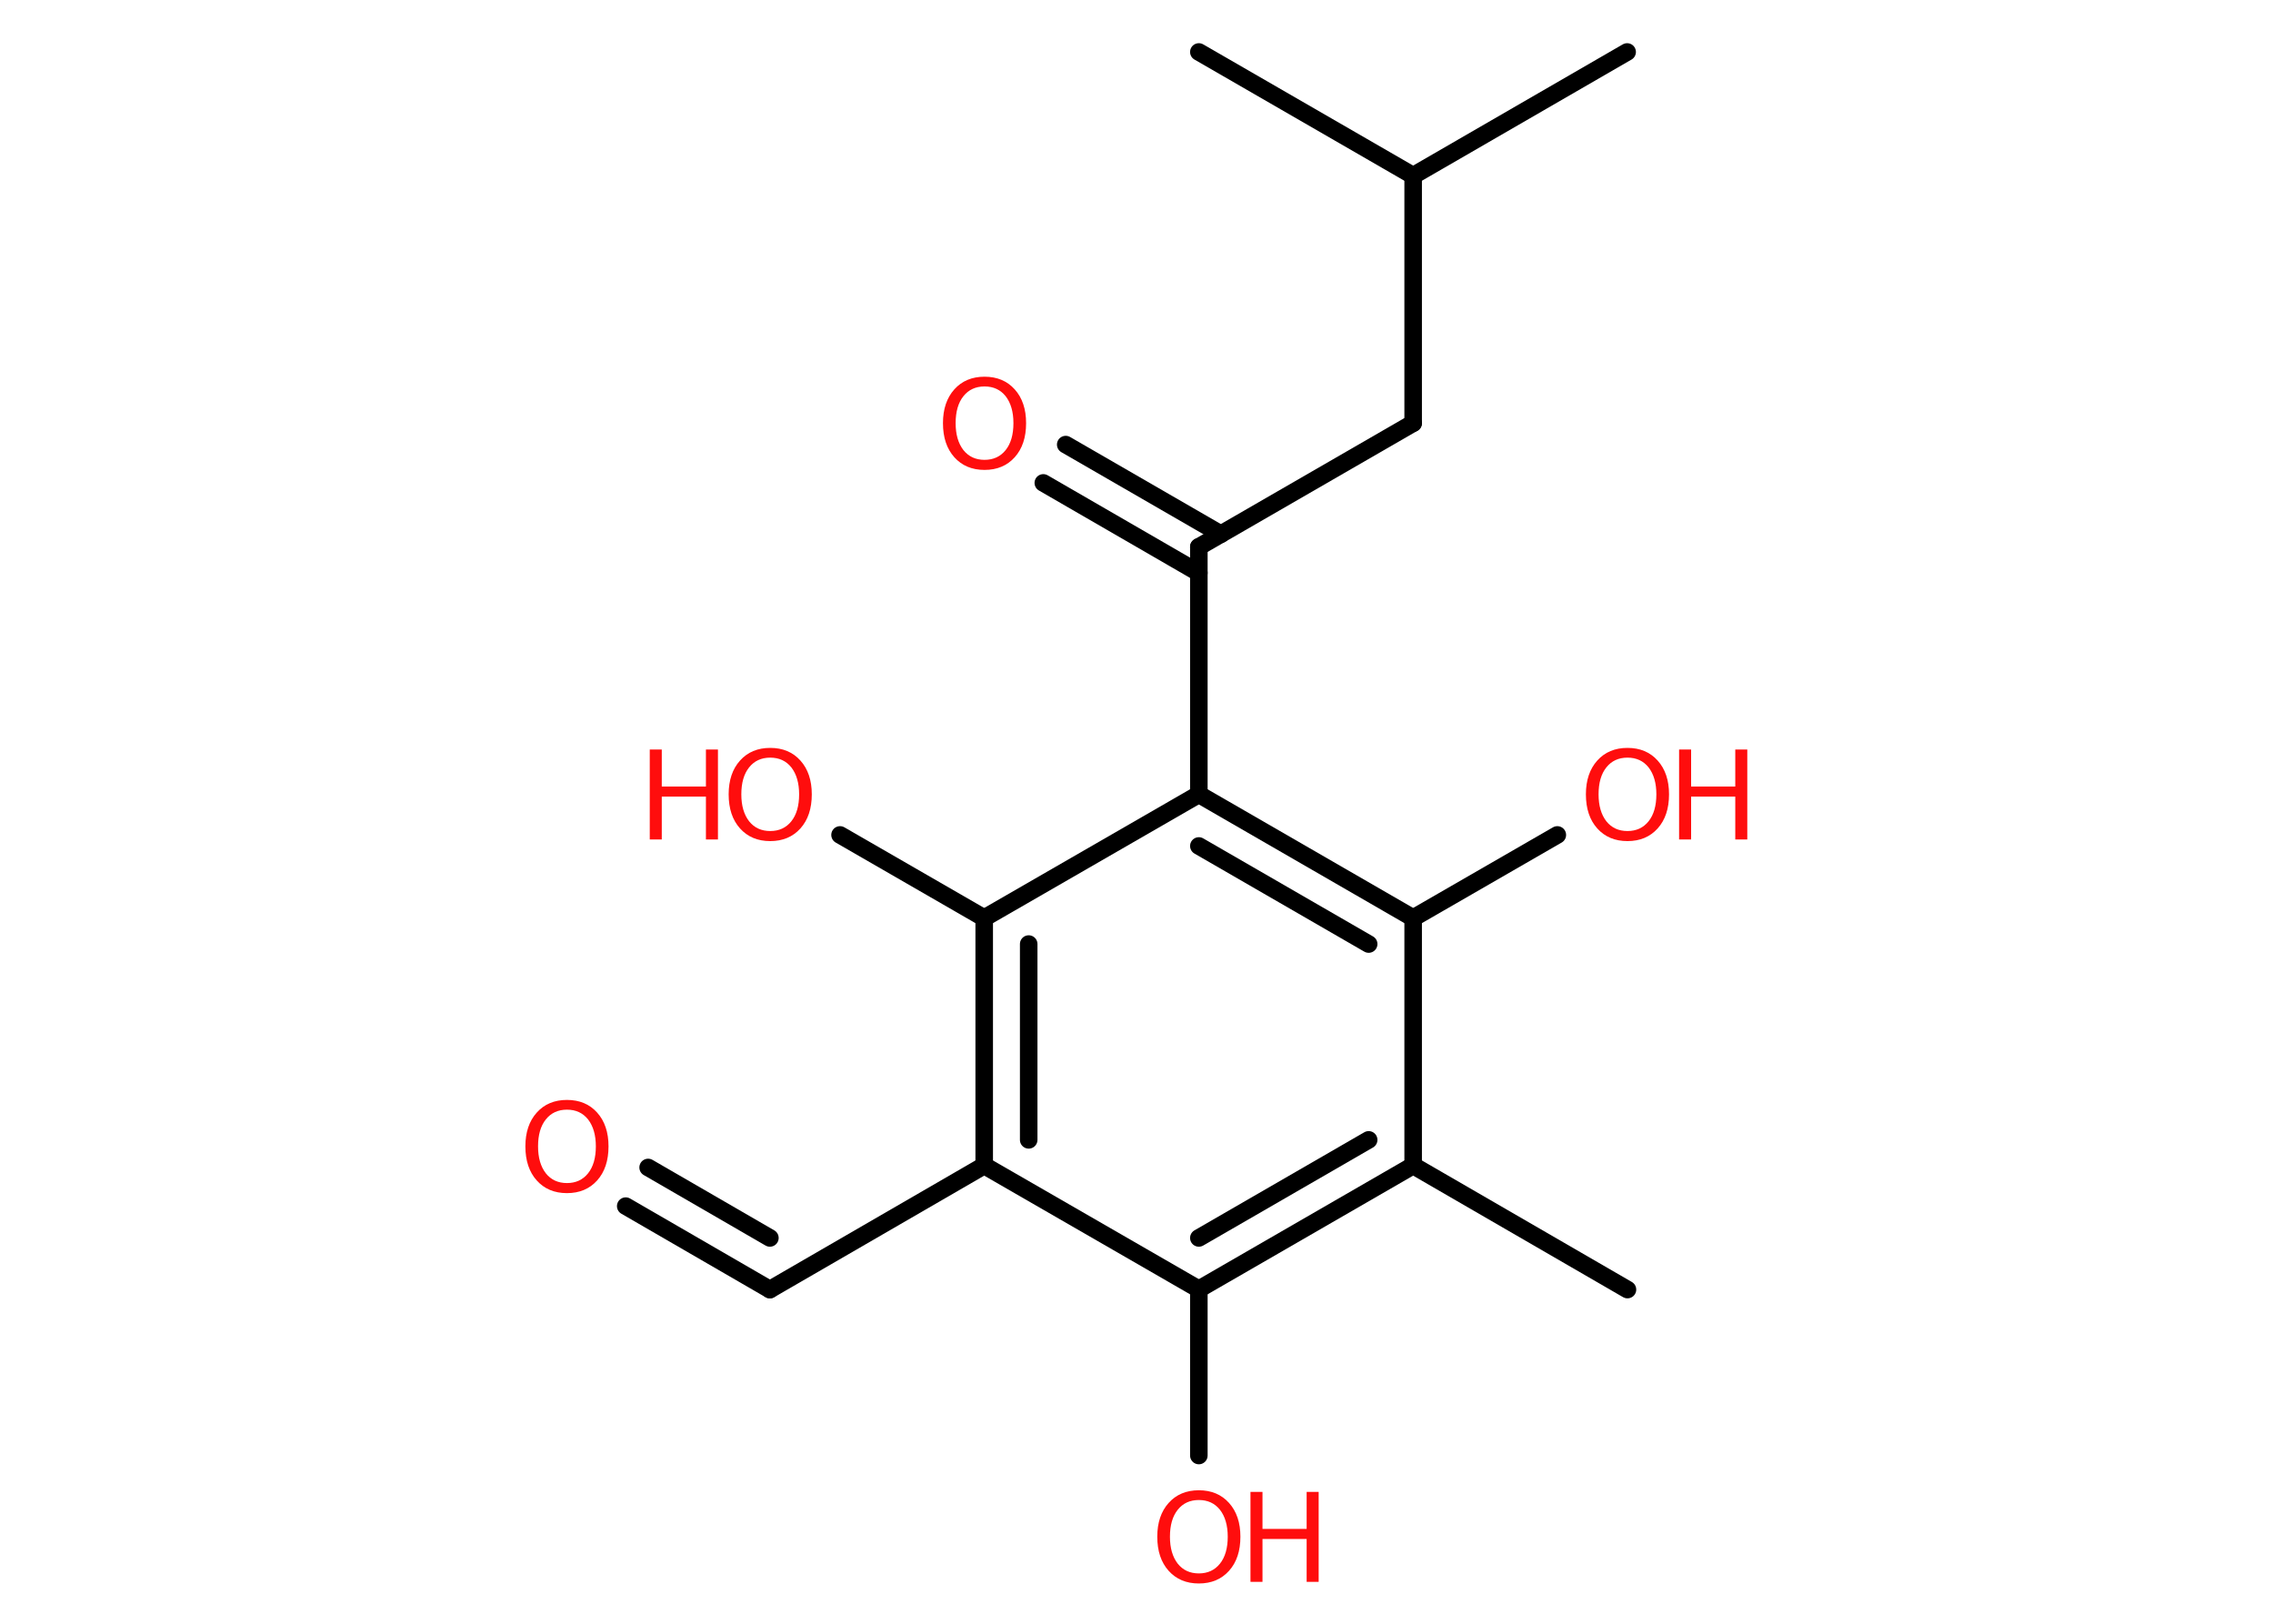 <?xml version='1.0' encoding='UTF-8'?>
<!DOCTYPE svg PUBLIC "-//W3C//DTD SVG 1.1//EN" "http://www.w3.org/Graphics/SVG/1.1/DTD/svg11.dtd">
<svg version='1.2' xmlns='http://www.w3.org/2000/svg' xmlns:xlink='http://www.w3.org/1999/xlink' width='70.0mm' height='50.0mm' viewBox='0 0 70.0 50.0'>
  <desc>Generated by the Chemistry Development Kit (http://github.com/cdk)</desc>
  <g stroke-linecap='round' stroke-linejoin='round' stroke='#000000' stroke-width='.54' fill='#FF0D0D'>
    <rect x='.0' y='.0' width='70.0' height='50.0' fill='#FFFFFF' stroke='none'/>
    <g id='mol1' class='mol'>
      <line id='mol1bnd1' class='bond' x1='50.12' y1='39.71' x2='43.52' y2='35.89'/>
      <g id='mol1bnd2' class='bond'>
        <line x1='36.92' y1='39.7' x2='43.52' y2='35.89'/>
        <line x1='36.92' y1='38.12' x2='42.15' y2='35.1'/>
      </g>
      <line id='mol1bnd3' class='bond' x1='36.92' y1='39.7' x2='36.92' y2='44.82'/>
      <line id='mol1bnd4' class='bond' x1='36.92' y1='39.7' x2='30.31' y2='35.89'/>
      <line id='mol1bnd5' class='bond' x1='30.31' y1='35.89' x2='23.71' y2='39.71'/>
      <g id='mol1bnd6' class='bond'>
        <line x1='23.71' y1='39.71' x2='19.27' y2='37.14'/>
        <line x1='23.71' y1='38.12' x2='19.96' y2='35.95'/>
      </g>
      <g id='mol1bnd7' class='bond'>
        <line x1='30.31' y1='28.27' x2='30.31' y2='35.89'/>
        <line x1='31.68' y1='29.07' x2='31.68' y2='35.1'/>
      </g>
      <line id='mol1bnd8' class='bond' x1='30.31' y1='28.27' x2='25.87' y2='25.71'/>
      <line id='mol1bnd9' class='bond' x1='30.31' y1='28.27' x2='36.92' y2='24.46'/>
      <line id='mol1bnd10' class='bond' x1='36.92' y1='24.46' x2='36.92' y2='16.84'/>
      <g id='mol1bnd11' class='bond'>
        <line x1='36.92' y1='17.64' x2='32.13' y2='14.87'/>
        <line x1='37.6' y1='16.45' x2='32.82' y2='13.69'/>
      </g>
      <line id='mol1bnd12' class='bond' x1='36.92' y1='16.84' x2='43.52' y2='13.03'/>
      <line id='mol1bnd13' class='bond' x1='43.52' y1='13.03' x2='43.52' y2='5.41'/>
      <line id='mol1bnd14' class='bond' x1='43.52' y1='5.41' x2='50.11' y2='1.6'/>
      <line id='mol1bnd15' class='bond' x1='43.52' y1='5.41' x2='36.92' y2='1.6'/>
      <g id='mol1bnd16' class='bond'>
        <line x1='43.52' y1='28.27' x2='36.92' y2='24.46'/>
        <line x1='42.15' y1='29.07' x2='36.92' y2='26.05'/>
      </g>
      <line id='mol1bnd17' class='bond' x1='43.52' y1='35.89' x2='43.52' y2='28.27'/>
      <line id='mol1bnd18' class='bond' x1='43.52' y1='28.27' x2='47.96' y2='25.71'/>
      <g id='mol1atm4' class='atom'>
        <path d='M36.92 46.19q-.41 .0 -.65 .3q-.24 .3 -.24 .83q.0 .52 .24 .83q.24 .3 .65 .3q.41 .0 .65 -.3q.24 -.3 .24 -.83q.0 -.52 -.24 -.83q-.24 -.3 -.65 -.3zM36.92 45.89q.58 .0 .93 .39q.35 .39 .35 1.04q.0 .66 -.35 1.05q-.35 .39 -.93 .39q-.58 .0 -.93 -.39q-.35 -.39 -.35 -1.05q.0 -.65 .35 -1.04q.35 -.39 .93 -.39z' stroke='none'/>
        <path d='M38.51 45.94h.37v1.14h1.36v-1.14h.37v2.77h-.37v-1.32h-1.36v1.32h-.37v-2.77z' stroke='none'/>
      </g>
      <path id='mol1atm7' class='atom' d='M17.46 34.17q-.41 .0 -.65 .3q-.24 .3 -.24 .83q.0 .52 .24 .83q.24 .3 .65 .3q.41 .0 .65 -.3q.24 -.3 .24 -.83q.0 -.52 -.24 -.83q-.24 -.3 -.65 -.3zM17.46 33.87q.58 .0 .93 .39q.35 .39 .35 1.04q.0 .66 -.35 1.05q-.35 .39 -.93 .39q-.58 .0 -.93 -.39q-.35 -.39 -.35 -1.05q.0 -.65 .35 -1.04q.35 -.39 .93 -.39z' stroke='none'/>
      <g id='mol1atm9' class='atom'>
        <path d='M23.72 23.33q-.41 .0 -.65 .3q-.24 .3 -.24 .83q.0 .52 .24 .83q.24 .3 .65 .3q.41 .0 .65 -.3q.24 -.3 .24 -.83q.0 -.52 -.24 -.83q-.24 -.3 -.65 -.3zM23.72 23.03q.58 .0 .93 .39q.35 .39 .35 1.04q.0 .66 -.35 1.05q-.35 .39 -.93 .39q-.58 .0 -.93 -.39q-.35 -.39 -.35 -1.05q.0 -.65 .35 -1.04q.35 -.39 .93 -.39z' stroke='none'/>
        <path d='M20.01 23.08h.37v1.14h1.36v-1.14h.37v2.77h-.37v-1.32h-1.36v1.32h-.37v-2.77z' stroke='none'/>
      </g>
      <path id='mol1atm12' class='atom' d='M30.32 11.9q-.41 .0 -.65 .3q-.24 .3 -.24 .83q.0 .52 .24 .83q.24 .3 .65 .3q.41 .0 .65 -.3q.24 -.3 .24 -.83q.0 -.52 -.24 -.83q-.24 -.3 -.65 -.3zM30.32 11.6q.58 .0 .93 .39q.35 .39 .35 1.04q.0 .66 -.35 1.05q-.35 .39 -.93 .39q-.58 .0 -.93 -.39q-.35 -.39 -.35 -1.05q.0 -.65 .35 -1.04q.35 -.39 .93 -.39z' stroke='none'/>
      <g id='mol1atm18' class='atom'>
        <path d='M50.12 23.33q-.41 .0 -.65 .3q-.24 .3 -.24 .83q.0 .52 .24 .83q.24 .3 .65 .3q.41 .0 .65 -.3q.24 -.3 .24 -.83q.0 -.52 -.24 -.83q-.24 -.3 -.65 -.3zM50.12 23.03q.58 .0 .93 .39q.35 .39 .35 1.04q.0 .66 -.35 1.05q-.35 .39 -.93 .39q-.58 .0 -.93 -.39q-.35 -.39 -.35 -1.05q.0 -.65 .35 -1.04q.35 -.39 .93 -.39z' stroke='none'/>
        <path d='M51.71 23.08h.37v1.14h1.36v-1.14h.37v2.77h-.37v-1.32h-1.36v1.32h-.37v-2.77z' stroke='none'/>
      </g>
    </g>
  </g>
</svg>
